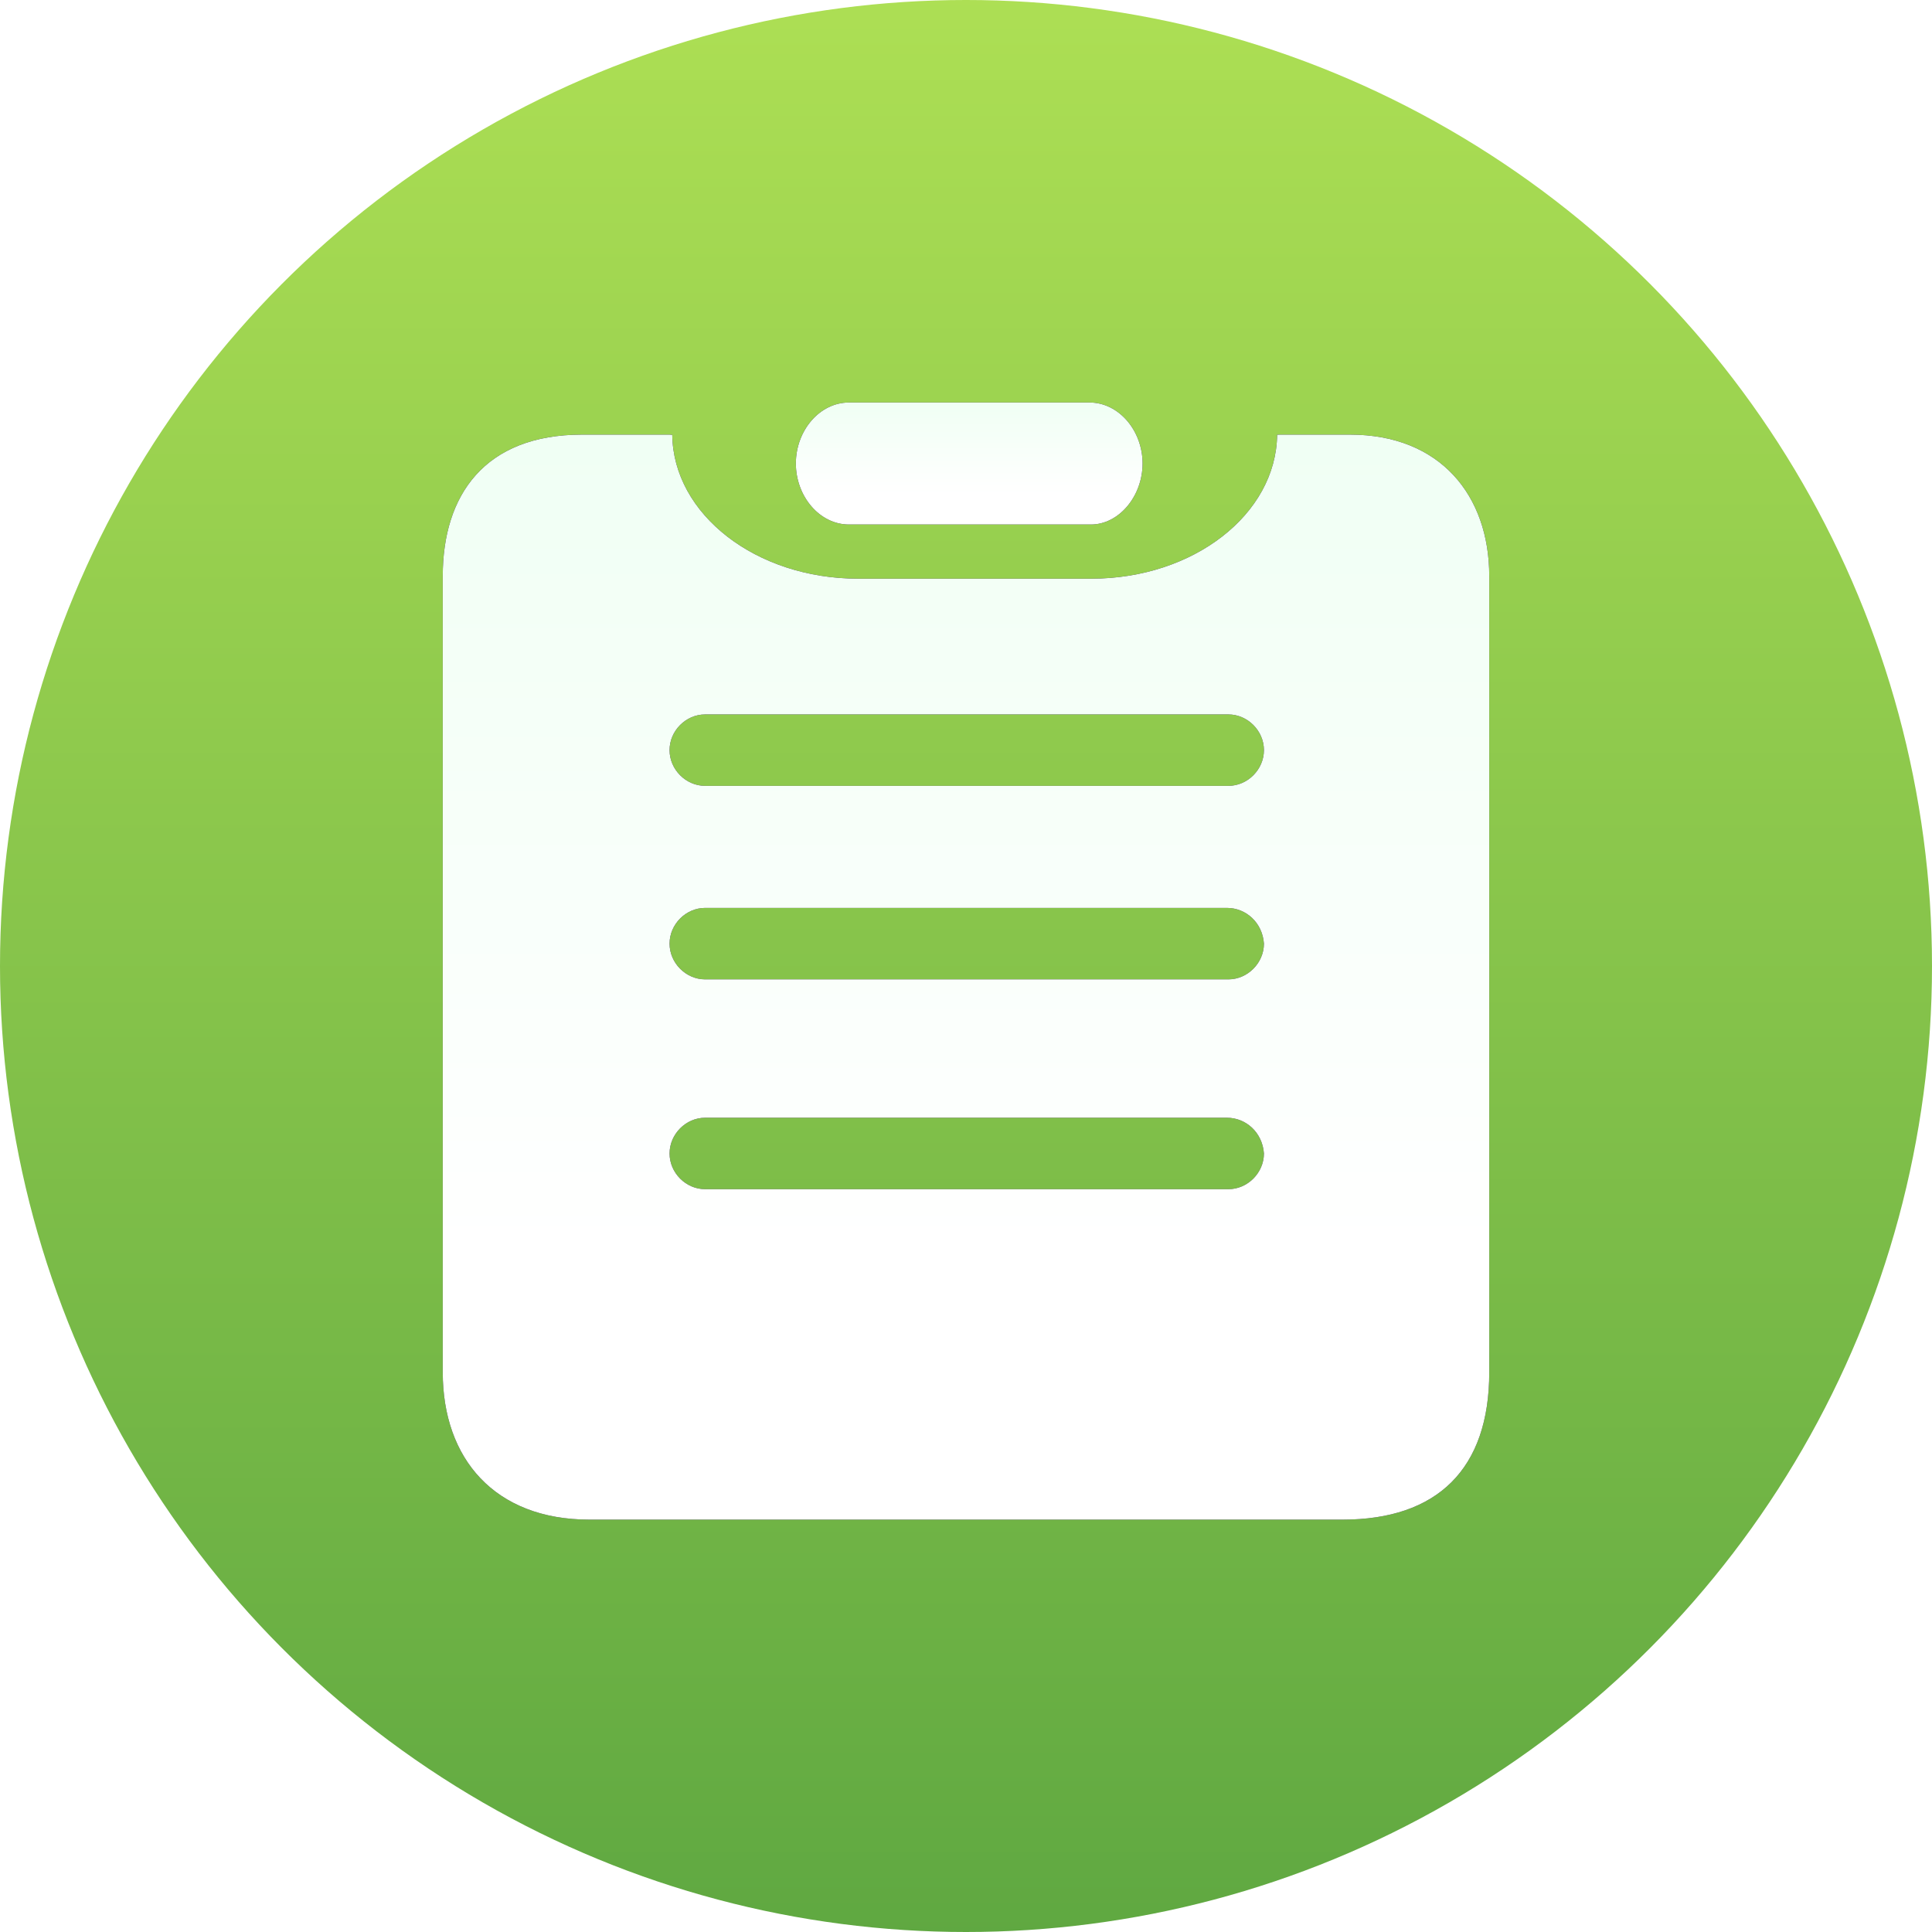<?xml version="1.0" encoding="UTF-8"?>
<svg width="48px" height="48px" viewBox="0 0 48 48" version="1.1" xmlns="http://www.w3.org/2000/svg" xmlns:xlink="http://www.w3.org/1999/xlink">
    <!-- Generator: Sketch 46.1 (44463) - http://www.bohemiancoding.com/sketch -->
    <title>dingdan</title>
    <desc>Created with Sketch.</desc>
    <defs>
        <linearGradient x1="50%" y1="0%" x2="50%" y2="100%" id="linearGradient-1">
            <stop stop-color="#ADDF54" offset="0%"></stop>
            <stop stop-color="#5FA841" offset="100%"></stop>
        </linearGradient>
        <linearGradient x1="50%" y1="75.586%" x2="50%" y2="0%" id="linearGradient-2">
            <stop stop-color="#FFFFFF" offset="0%"></stop>
            <stop stop-color="#F0FFF4" offset="100%"></stop>
        </linearGradient>
        <path d="M10.092,3.031 L16.104,3.031 C16.8,3.031 17.387,2.328 17.387,1.515 C17.387,0.702 16.8,0 16.067,0 L10.093,0 C9.359,0 8.773,0.702 8.773,1.515 C8.773,2.328 9.359,3.031 10.092,3.031 L10.092,3.031 Z" id="path-3"></path>
        <filter x="-69.7%" y="-198.0%" width="239.3%" height="496.0%" filterUnits="objectBoundingBox" id="filter-4">
            <feOffset dx="0" dy="0" in="SourceAlpha" result="shadowOffsetOuter1"></feOffset>
            <feGaussianBlur stdDeviation="2" in="shadowOffsetOuter1" result="shadowBlurOuter1"></feGaussianBlur>
            <feColorMatrix values="0 0 0 0 0.267   0 0 0 0 0.604   0 0 0 0 0.279  0 0 0 0.5 0" type="matrix" in="shadowBlurOuter1"></feColorMatrix>
        </filter>
        <path d="M22.539,0.798 L20.808,0.798 C20.782,0.798 20.756,0.799 20.73,0.8 C20.706,2.779 18.65,4.377 16.115,4.377 L10.317,4.377 C7.784,4.377 5.728,2.78 5.702,0.803 C5.679,0.801 5.659,0.798 5.635,0.798 L3.462,0.798 C1.031,0.798 0,2.314 0,4.311 L0,24.094 C0,26.239 1.289,27.755 3.646,27.755 L22.354,27.755 C24.711,27.755 26,26.497 26,24.094 L26,4.311 C26,2.314 24.785,0.798 22.539,0.798 Z M19.519,19.545 L6.518,19.545 C6.04,19.545 5.635,19.139 5.635,18.658 C5.635,18.178 6.04,17.77 6.518,17.77 L19.482,17.77 C19.961,17.77 20.366,18.141 20.402,18.658 C20.402,19.138 19.997,19.545 19.519,19.545 Z M19.519,14.332 L6.518,14.332 C6.04,14.332 5.635,13.925 5.635,13.444 C5.635,12.964 6.04,12.557 6.518,12.557 L19.482,12.557 C19.961,12.557 20.366,12.926 20.402,13.444 C20.402,13.925 19.997,14.332 19.519,14.332 Z M19.519,9.524 L6.518,9.524 C6.04,9.524 5.635,9.118 5.635,8.637 C5.635,8.156 6.04,7.75 6.518,7.75 L19.519,7.75 C19.997,7.75 20.402,8.156 20.402,8.637 C20.402,9.118 19.997,9.524 19.519,9.524 Z" id="path-5"></path>
        <filter x="-23.1%" y="-22.3%" width="146.2%" height="144.5%" filterUnits="objectBoundingBox" id="filter-6">
            <feOffset dx="0" dy="0" in="SourceAlpha" result="shadowOffsetOuter1"></feOffset>
            <feGaussianBlur stdDeviation="2" in="shadowOffsetOuter1" result="shadowBlurOuter1"></feGaussianBlur>
            <feColorMatrix values="0 0 0 0 0.267   0 0 0 0 0.604   0 0 0 0 0.279  0 0 0 0.5 0" type="matrix" in="shadowBlurOuter1"></feColorMatrix>
        </filter>
    </defs>
    <g id="微信公众号" stroke="none" stroke-width="1" fill="none" fill-rule="evenodd">
        <g id="微信在线试衣公众号版本29" transform="translate(-32, -942)">
            <g id="Group-3" transform="translate(0, -157)">
                <g id="dingdan" transform="translate(32, 1099)">
                    <circle id="Oval-8" fill="url(#linearGradient-1)" cx="24" cy="24" r="24"></circle>
                    <g id="订单---选中" transform="translate(11, 10)" fill-rule="nonzero">
                        <g id="Shape">
                            <use fill="black" fill-opacity="1" filter="url(#filter-4)" xlink:href="#path-3"></use>
                            <use fill="url(#linearGradient-2)" fill-rule="evenodd" xlink:href="#path-3"></use>
                        </g>
                        <g id="Shape">
                            <use fill="black" fill-opacity="1" filter="url(#filter-6)" xlink:href="#path-5"></use>
                            <use fill="url(#linearGradient-2)" fill-rule="evenodd" xlink:href="#path-5"></use>
                        </g>
                    </g>
                </g>
            </g>
        </g>
    </g>
</svg>